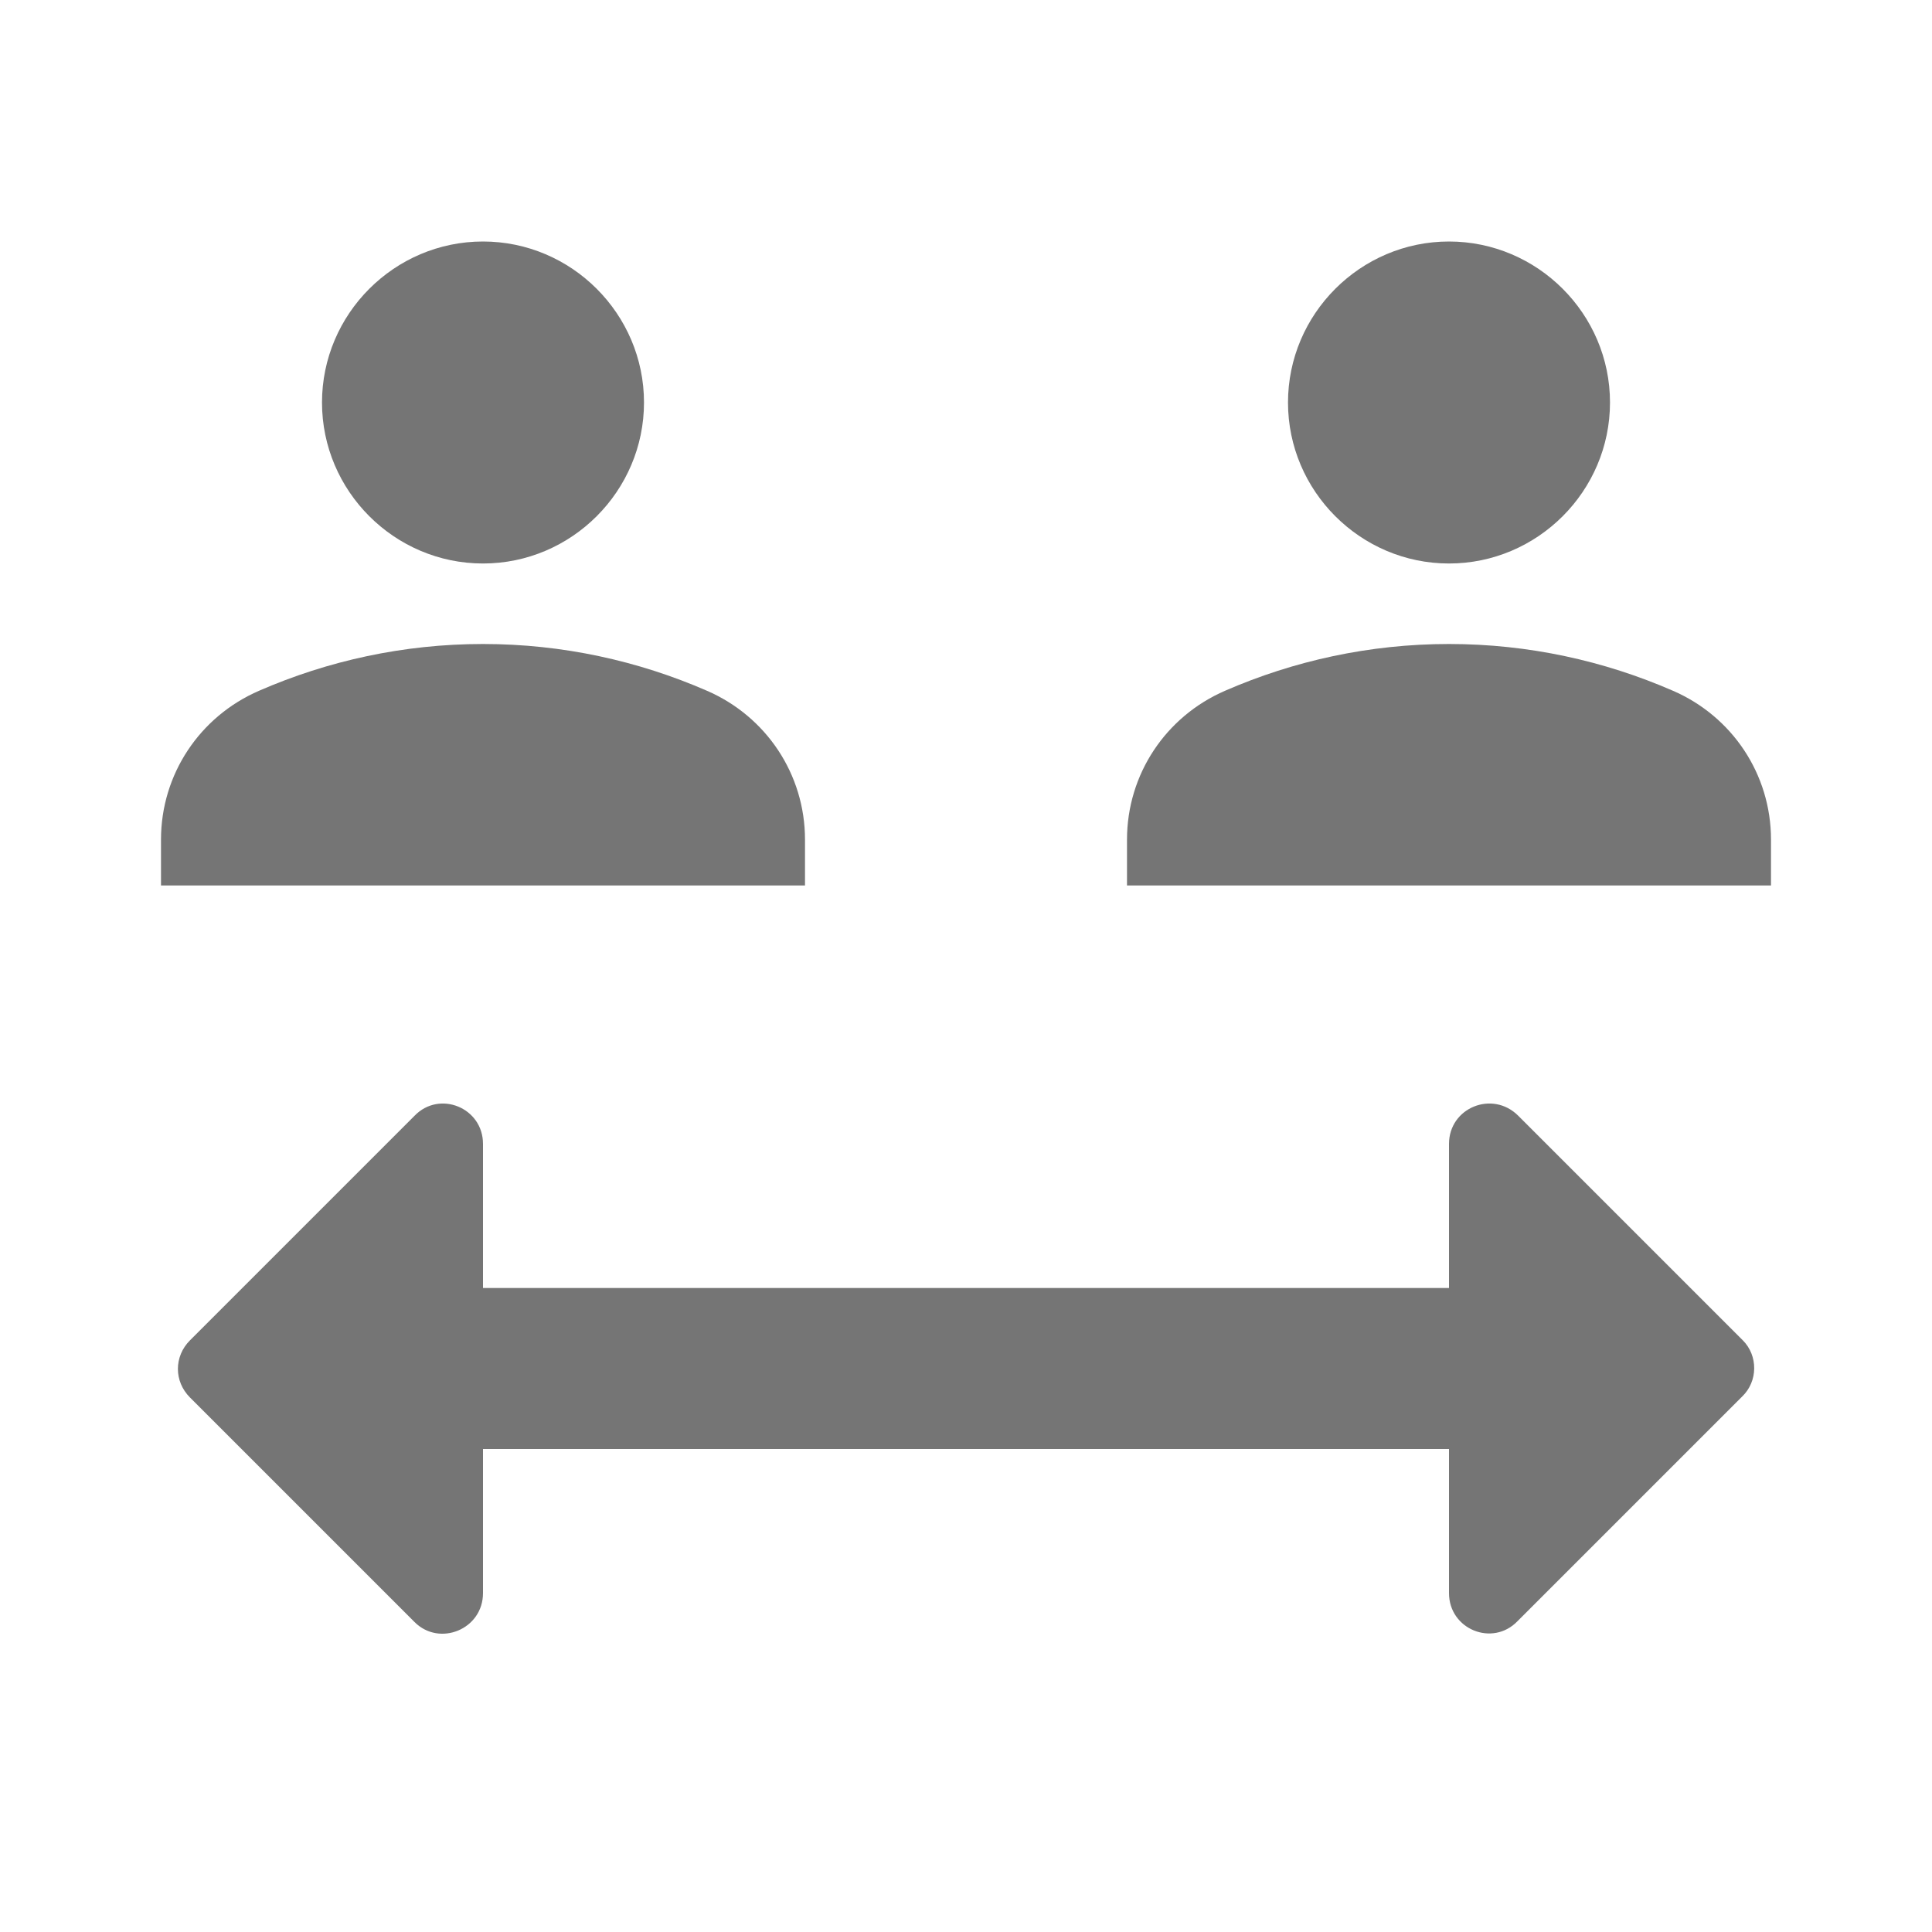 <svg
  className="MuiSvgIcon-root"
  focusable="false"
  aria-hidden="true"
  viewBox="0 0 24 24"
  data-testid="SocialDistanceRoundedIcon"
  xmlns="http://www.w3.org/2000/svg"
  fill="rgba(0,0,0,0.54)"
>
  <path d="M4 5c0-1.1.9-2 2-2s2 .9 2 2-.9 2-2 2-2-.9-2-2zm4.78 3.58C7.93 8.21 6.99 8 6 8s-1.93.21-2.78.58C2.48 8.9 2 9.62 2 10.43V11h8v-.57c0-.81-.48-1.53-1.22-1.85zM18 7c1.1 0 2-.9 2-2s-.9-2-2-2-2 .9-2 2 .9 2 2 2zm2.78 1.58C19.93 8.21 18.99 8 18 8c-.99 0-1.93.21-2.78.58-.74.32-1.22 1.04-1.22 1.85V11h8v-.57c0-.81-.48-1.53-1.22-1.85zm.87 8.07-2.79-2.79c-.32-.32-.86-.1-.86.35V16H6v-1.79c0-.45-.54-.67-.85-.35l-2.79 2.79c-.2.2-.2.51 0 .71l2.79 2.79c.31.31.85.09.85-.36V18h12v1.79c0 .45.54.67.85.35l2.79-2.79c.2-.19.2-.51.01-.7z"></path>
</svg>
